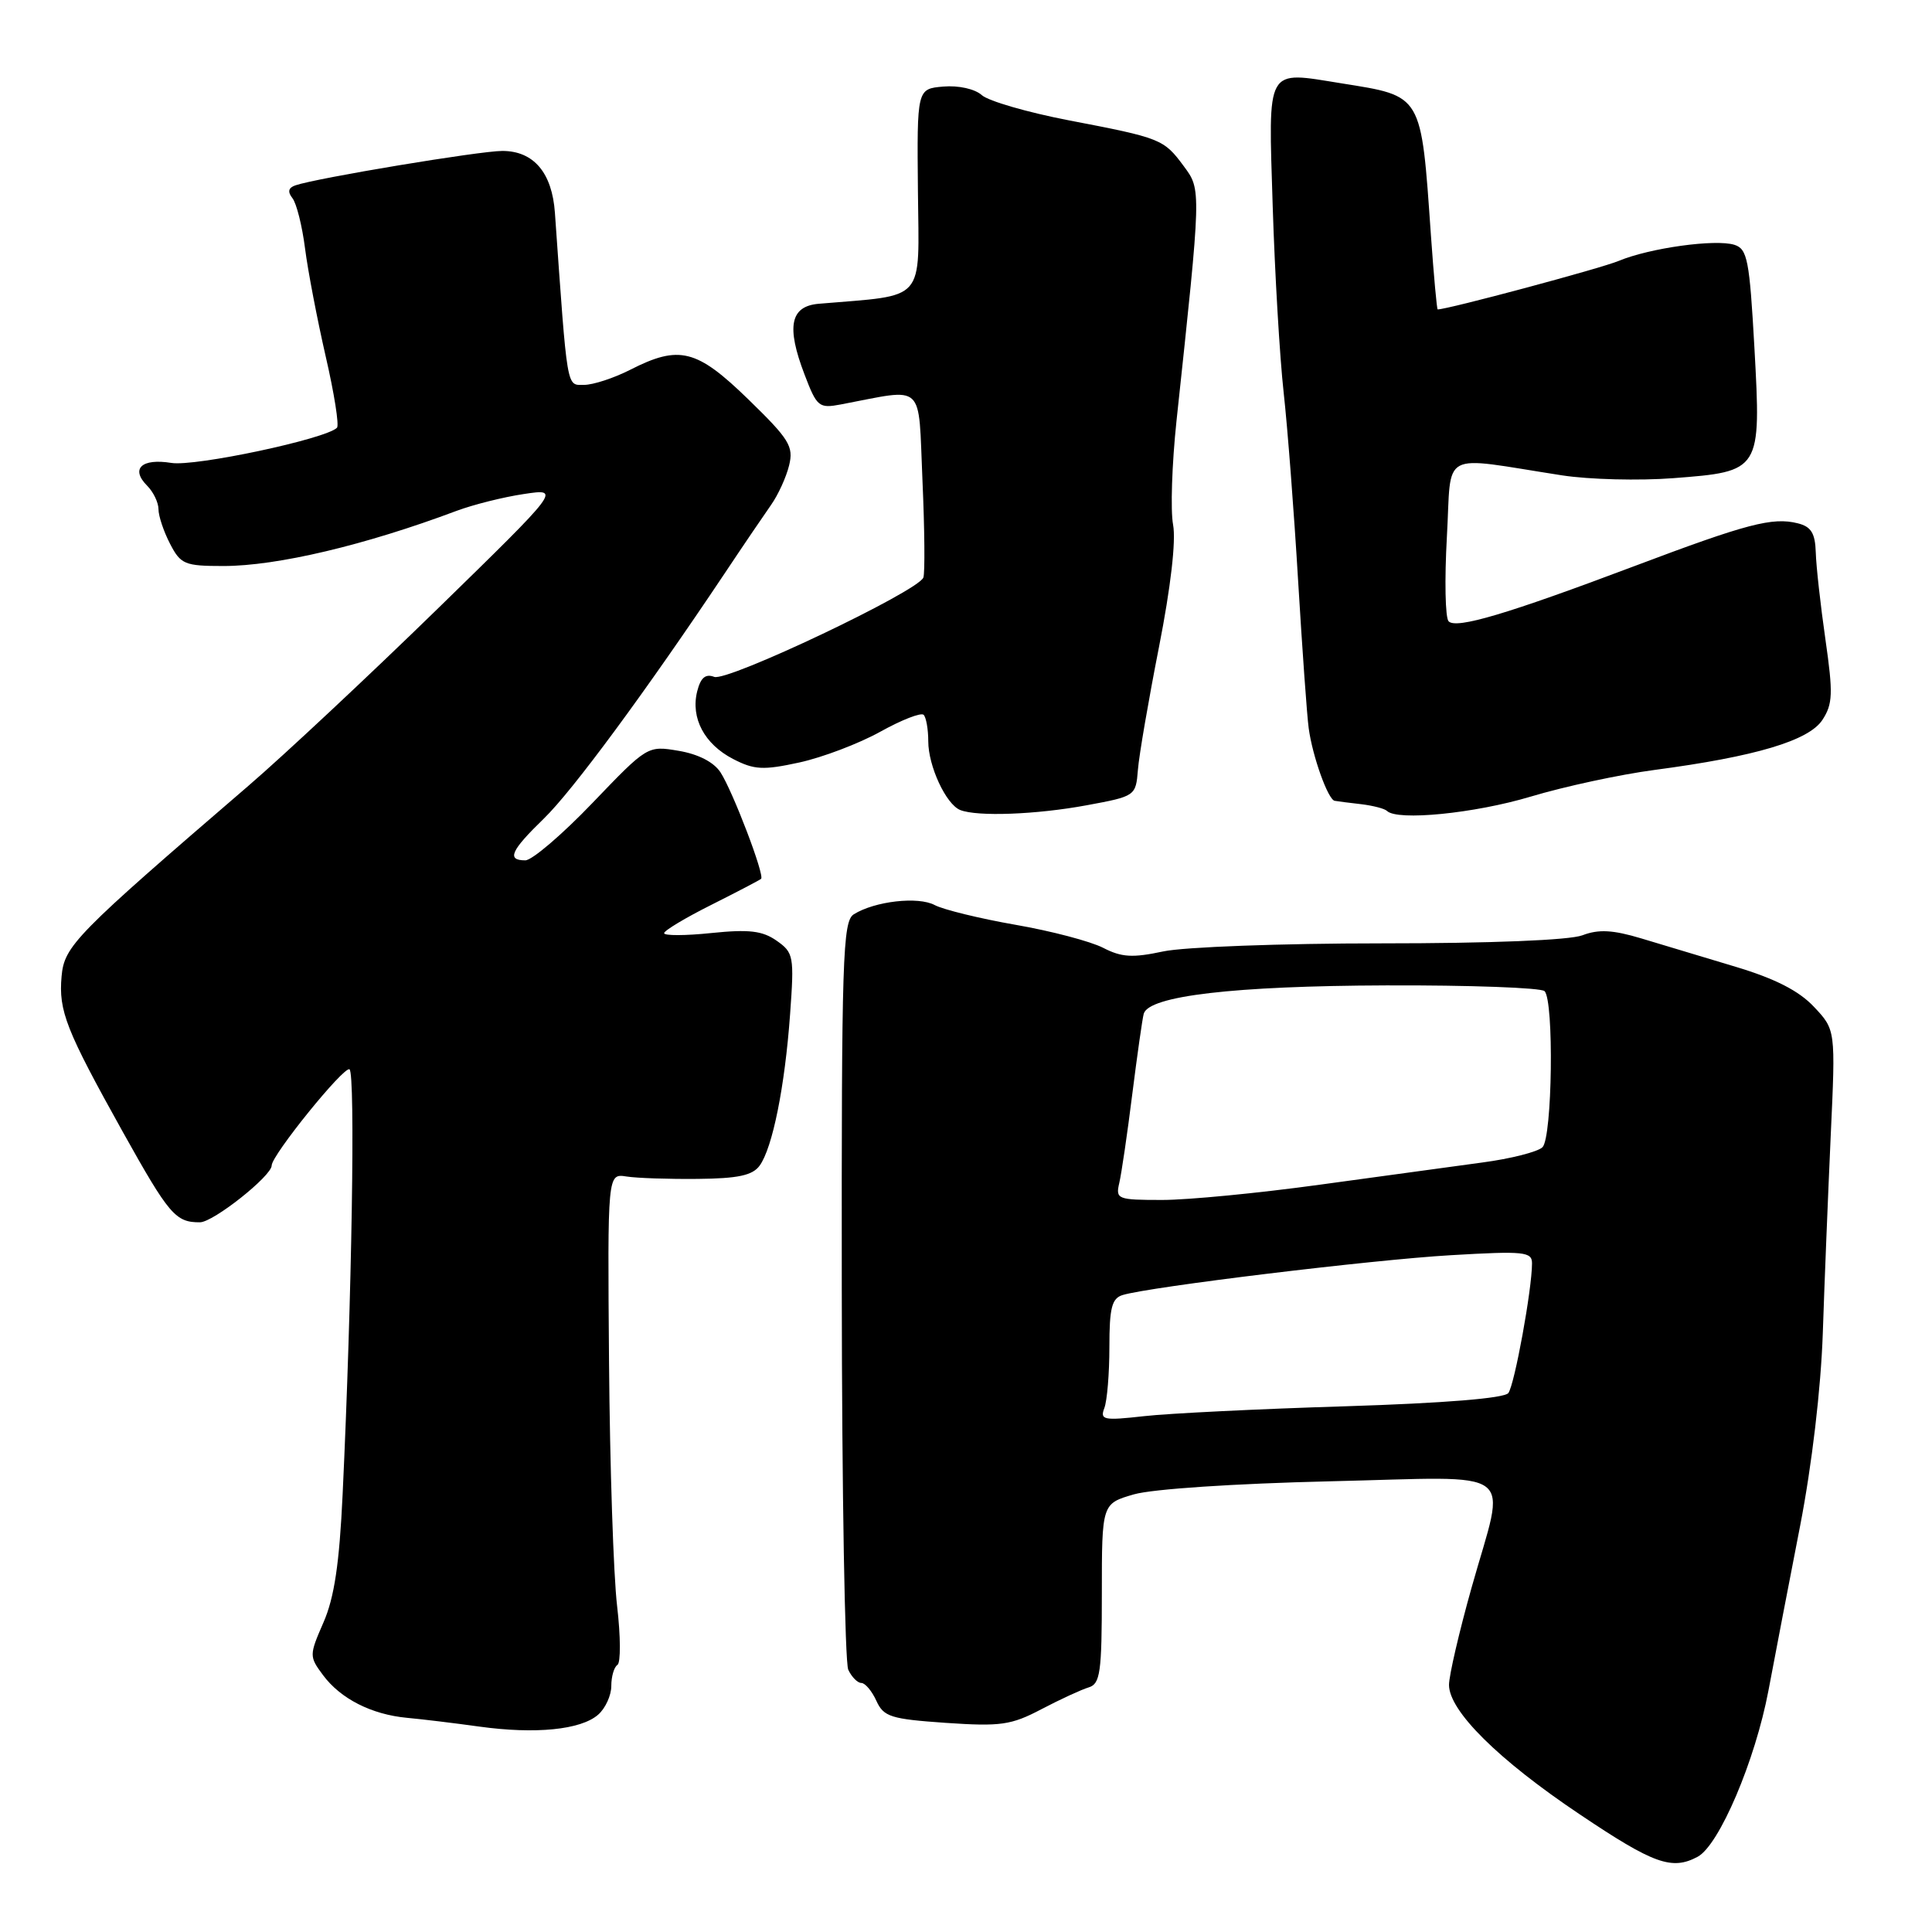 <?xml version="1.0" encoding="UTF-8" standalone="no"?>
<!DOCTYPE svg PUBLIC "-//W3C//DTD SVG 1.1//EN" "http://www.w3.org/Graphics/SVG/1.1/DTD/svg11.dtd" >
<svg xmlns="http://www.w3.org/2000/svg" xmlns:xlink="http://www.w3.org/1999/xlink" version="1.1" viewBox="0 0 256 256">
 <g >
 <path fill="currentColor"
d=" M 224.95 246.03 C 227.80 244.50 232.57 233.31 234.33 224.00 C 235.21 219.32 237.10 209.50 238.53 202.16 C 240.09 194.11 241.28 183.99 241.53 176.66 C 241.75 169.97 242.23 158.19 242.58 150.48 C 243.23 136.46 243.23 136.46 240.36 133.41 C 238.37 131.29 235.22 129.68 230.00 128.11 C 225.88 126.87 220.25 125.18 217.50 124.35 C 213.70 123.21 211.83 123.11 209.68 123.93 C 207.96 124.58 197.59 125.00 182.98 125.00 C 169.85 125.00 156.86 125.48 154.13 126.07 C 150.07 126.94 148.61 126.85 146.17 125.59 C 144.52 124.74 139.30 123.36 134.56 122.54 C 129.81 121.71 125.00 120.53 123.86 119.93 C 121.67 118.75 115.91 119.41 113.13 121.15 C 111.66 122.07 111.50 126.94 111.54 170.83 C 111.56 197.60 111.95 220.29 112.40 221.25 C 112.85 222.21 113.63 223.00 114.13 223.00 C 114.63 223.00 115.53 224.06 116.12 225.36 C 117.09 227.49 118.02 227.78 125.34 228.29 C 132.59 228.78 133.98 228.59 137.99 226.48 C 140.47 225.18 143.29 223.88 144.25 223.59 C 145.79 223.13 146.00 221.63 146.00 211.15 C 146.00 199.24 146.00 199.24 150.25 198.01 C 152.72 197.30 163.61 196.58 176.25 196.28 C 201.69 195.69 199.56 194.10 195.00 210.34 C 193.35 216.21 192.00 222.03 192.00 223.26 C 192.01 226.71 198.52 233.17 209.32 240.41 C 219.12 246.99 221.53 247.86 224.95 246.03 Z  M 79.25 227.21 C 80.21 226.38 81.00 224.66 81.00 223.40 C 81.00 222.15 81.37 220.89 81.81 220.61 C 82.26 220.34 82.24 216.82 81.77 212.81 C 81.29 208.79 80.81 194.25 80.70 180.50 C 80.50 155.50 80.50 155.50 83.00 155.89 C 84.38 156.11 88.63 156.25 92.46 156.21 C 97.77 156.16 99.71 155.75 100.65 154.46 C 102.36 152.12 104.00 143.98 104.69 134.40 C 105.25 126.70 105.16 126.23 102.91 124.65 C 101.03 123.33 99.25 123.12 94.27 123.63 C 90.82 123.99 88.00 124.00 88.00 123.65 C 88.00 123.31 90.81 121.62 94.25 119.90 C 97.69 118.17 100.66 116.62 100.85 116.45 C 101.35 116.00 97.12 104.89 95.47 102.34 C 94.59 100.99 92.54 99.93 89.94 99.49 C 85.80 98.79 85.79 98.80 78.51 106.39 C 74.50 110.58 70.49 114.00 69.61 114.00 C 67.10 114.00 67.67 112.73 72.08 108.45 C 75.88 104.76 85.52 91.69 96.00 76.01 C 98.47 72.30 101.26 68.20 102.18 66.89 C 103.11 65.57 104.18 63.23 104.56 61.67 C 105.18 59.15 104.59 58.20 99.16 52.92 C 92.31 46.26 90.01 45.68 83.50 49.00 C 81.34 50.10 78.59 51.00 77.38 51.00 C 75.04 51.00 75.21 52.00 73.53 28.21 C 73.16 22.88 70.71 20.00 66.56 20.00 C 63.56 20.00 41.96 23.59 39.14 24.56 C 38.21 24.88 38.08 25.41 38.75 26.26 C 39.29 26.94 40.04 29.94 40.42 32.92 C 40.80 35.91 42.04 42.35 43.16 47.24 C 44.29 52.13 44.96 56.38 44.65 56.68 C 43.16 58.17 25.84 61.85 22.71 61.34 C 18.77 60.70 17.26 62.11 19.49 64.35 C 20.32 65.18 21.00 66.59 21.00 67.48 C 21.00 68.37 21.69 70.43 22.53 72.05 C 23.94 74.78 24.47 75.00 29.61 75.00 C 36.70 75.00 48.38 72.24 60.50 67.69 C 62.70 66.87 66.71 65.86 69.42 65.46 C 74.33 64.72 74.33 64.72 57.92 80.73 C 48.89 89.53 37.64 100.06 32.92 104.12 C 9.95 123.88 8.52 125.34 8.16 129.37 C 7.75 133.96 8.74 136.46 16.27 149.98 C 22.41 160.98 23.26 161.98 26.50 161.96 C 28.27 161.95 36.00 155.82 36.00 154.43 C 36.00 153.07 45.57 141.24 46.31 141.69 C 47.10 142.18 46.63 171.93 45.40 198.00 C 44.97 207.18 44.30 211.68 42.87 214.96 C 40.97 219.33 40.96 219.48 42.80 221.96 C 45.12 225.09 49.23 227.18 53.93 227.62 C 55.90 227.80 60.20 228.32 63.50 228.78 C 70.95 229.81 76.96 229.21 79.25 227.21 Z  M 144.00 106.70 C 150.45 105.51 150.50 105.47 150.78 102.00 C 150.93 100.07 152.19 92.76 153.57 85.74 C 155.13 77.81 155.84 71.66 155.44 69.53 C 155.08 67.63 155.29 61.45 155.89 55.79 C 159.20 24.90 159.19 25.18 156.85 22.01 C 154.20 18.43 153.85 18.29 141.60 15.94 C 136.15 14.89 130.98 13.39 130.10 12.61 C 129.18 11.78 127.01 11.30 125.00 11.47 C 121.50 11.77 121.50 11.77 121.63 25.33 C 121.77 40.27 122.86 39.03 108.50 40.25 C 104.71 40.57 104.17 43.26 106.60 49.61 C 108.24 53.92 108.51 54.14 111.42 53.59 C 122.73 51.45 121.65 50.45 122.23 63.62 C 122.52 70.14 122.57 75.95 122.35 76.53 C 121.65 78.36 96.38 90.36 94.64 89.69 C 93.48 89.25 92.84 89.79 92.38 91.61 C 91.50 95.14 93.33 98.60 97.14 100.57 C 99.93 102.01 101.11 102.08 105.93 101.03 C 108.99 100.36 113.81 98.53 116.64 96.96 C 119.46 95.39 122.05 94.38 122.39 94.72 C 122.72 95.06 123.00 96.63 123.00 98.22 C 123.00 101.51 125.35 106.57 127.23 107.33 C 129.48 108.23 137.32 107.94 144.00 106.70 Z  M 202.81 105.56 C 207.30 104.21 214.69 102.62 219.24 102.02 C 232.62 100.25 239.68 98.14 241.48 95.39 C 242.85 93.29 242.91 91.90 241.88 84.74 C 241.23 80.21 240.65 75.02 240.60 73.21 C 240.52 70.65 239.99 69.78 238.21 69.34 C 234.87 68.50 231.48 69.39 216.60 75.00 C 199.71 81.37 192.97 83.37 191.95 82.33 C 191.50 81.87 191.40 76.84 191.72 71.13 C 192.38 59.44 190.50 60.44 207.00 62.99 C 210.57 63.54 217.20 63.71 221.72 63.36 C 233.34 62.47 233.37 62.42 232.47 46.09 C 231.82 34.44 231.54 32.99 229.82 32.44 C 227.31 31.65 218.59 32.86 214.49 34.57 C 212.10 35.57 191.83 41.00 190.50 41.00 C 190.39 41.00 189.99 36.61 189.61 31.25 C 188.29 12.33 188.55 12.77 177.74 11.04 C 167.62 9.42 168.06 8.63 168.64 27.33 C 168.92 36.22 169.57 47.33 170.09 52.00 C 170.61 56.67 171.47 67.92 172.01 77.00 C 172.56 86.08 173.18 94.85 173.41 96.50 C 173.91 100.21 175.97 105.96 176.85 106.11 C 177.21 106.18 178.79 106.38 180.37 106.56 C 181.94 106.75 183.48 107.15 183.78 107.45 C 185.14 108.80 195.36 107.79 202.81 105.56 Z  M 146.33 186.58 C 146.70 185.62 147.00 181.98 147.00 178.49 C 147.00 173.31 147.32 172.04 148.75 171.60 C 152.31 170.51 181.85 166.92 192.25 166.32 C 201.97 165.75 203.00 165.86 203.00 167.40 C 203.00 170.83 200.68 183.53 199.86 184.59 C 199.33 185.28 191.34 185.93 178.26 186.34 C 166.84 186.69 154.84 187.28 151.58 187.65 C 146.23 188.25 145.73 188.15 146.33 186.58 Z  M 148.31 156.75 C 148.60 155.51 149.38 150.22 150.03 145.00 C 150.69 139.78 151.37 134.98 151.55 134.33 C 152.21 131.96 163.49 130.64 183.66 130.57 C 194.75 130.53 204.20 130.88 204.66 131.33 C 205.93 132.60 205.69 150.71 204.39 152.01 C 203.78 152.62 200.18 153.54 196.39 154.04 C 192.60 154.55 182.92 155.87 174.87 156.98 C 166.82 158.09 157.44 159.00 154.01 159.00 C 148.06 159.00 147.81 158.90 148.31 156.75 Z "/>
</g>
</svg>